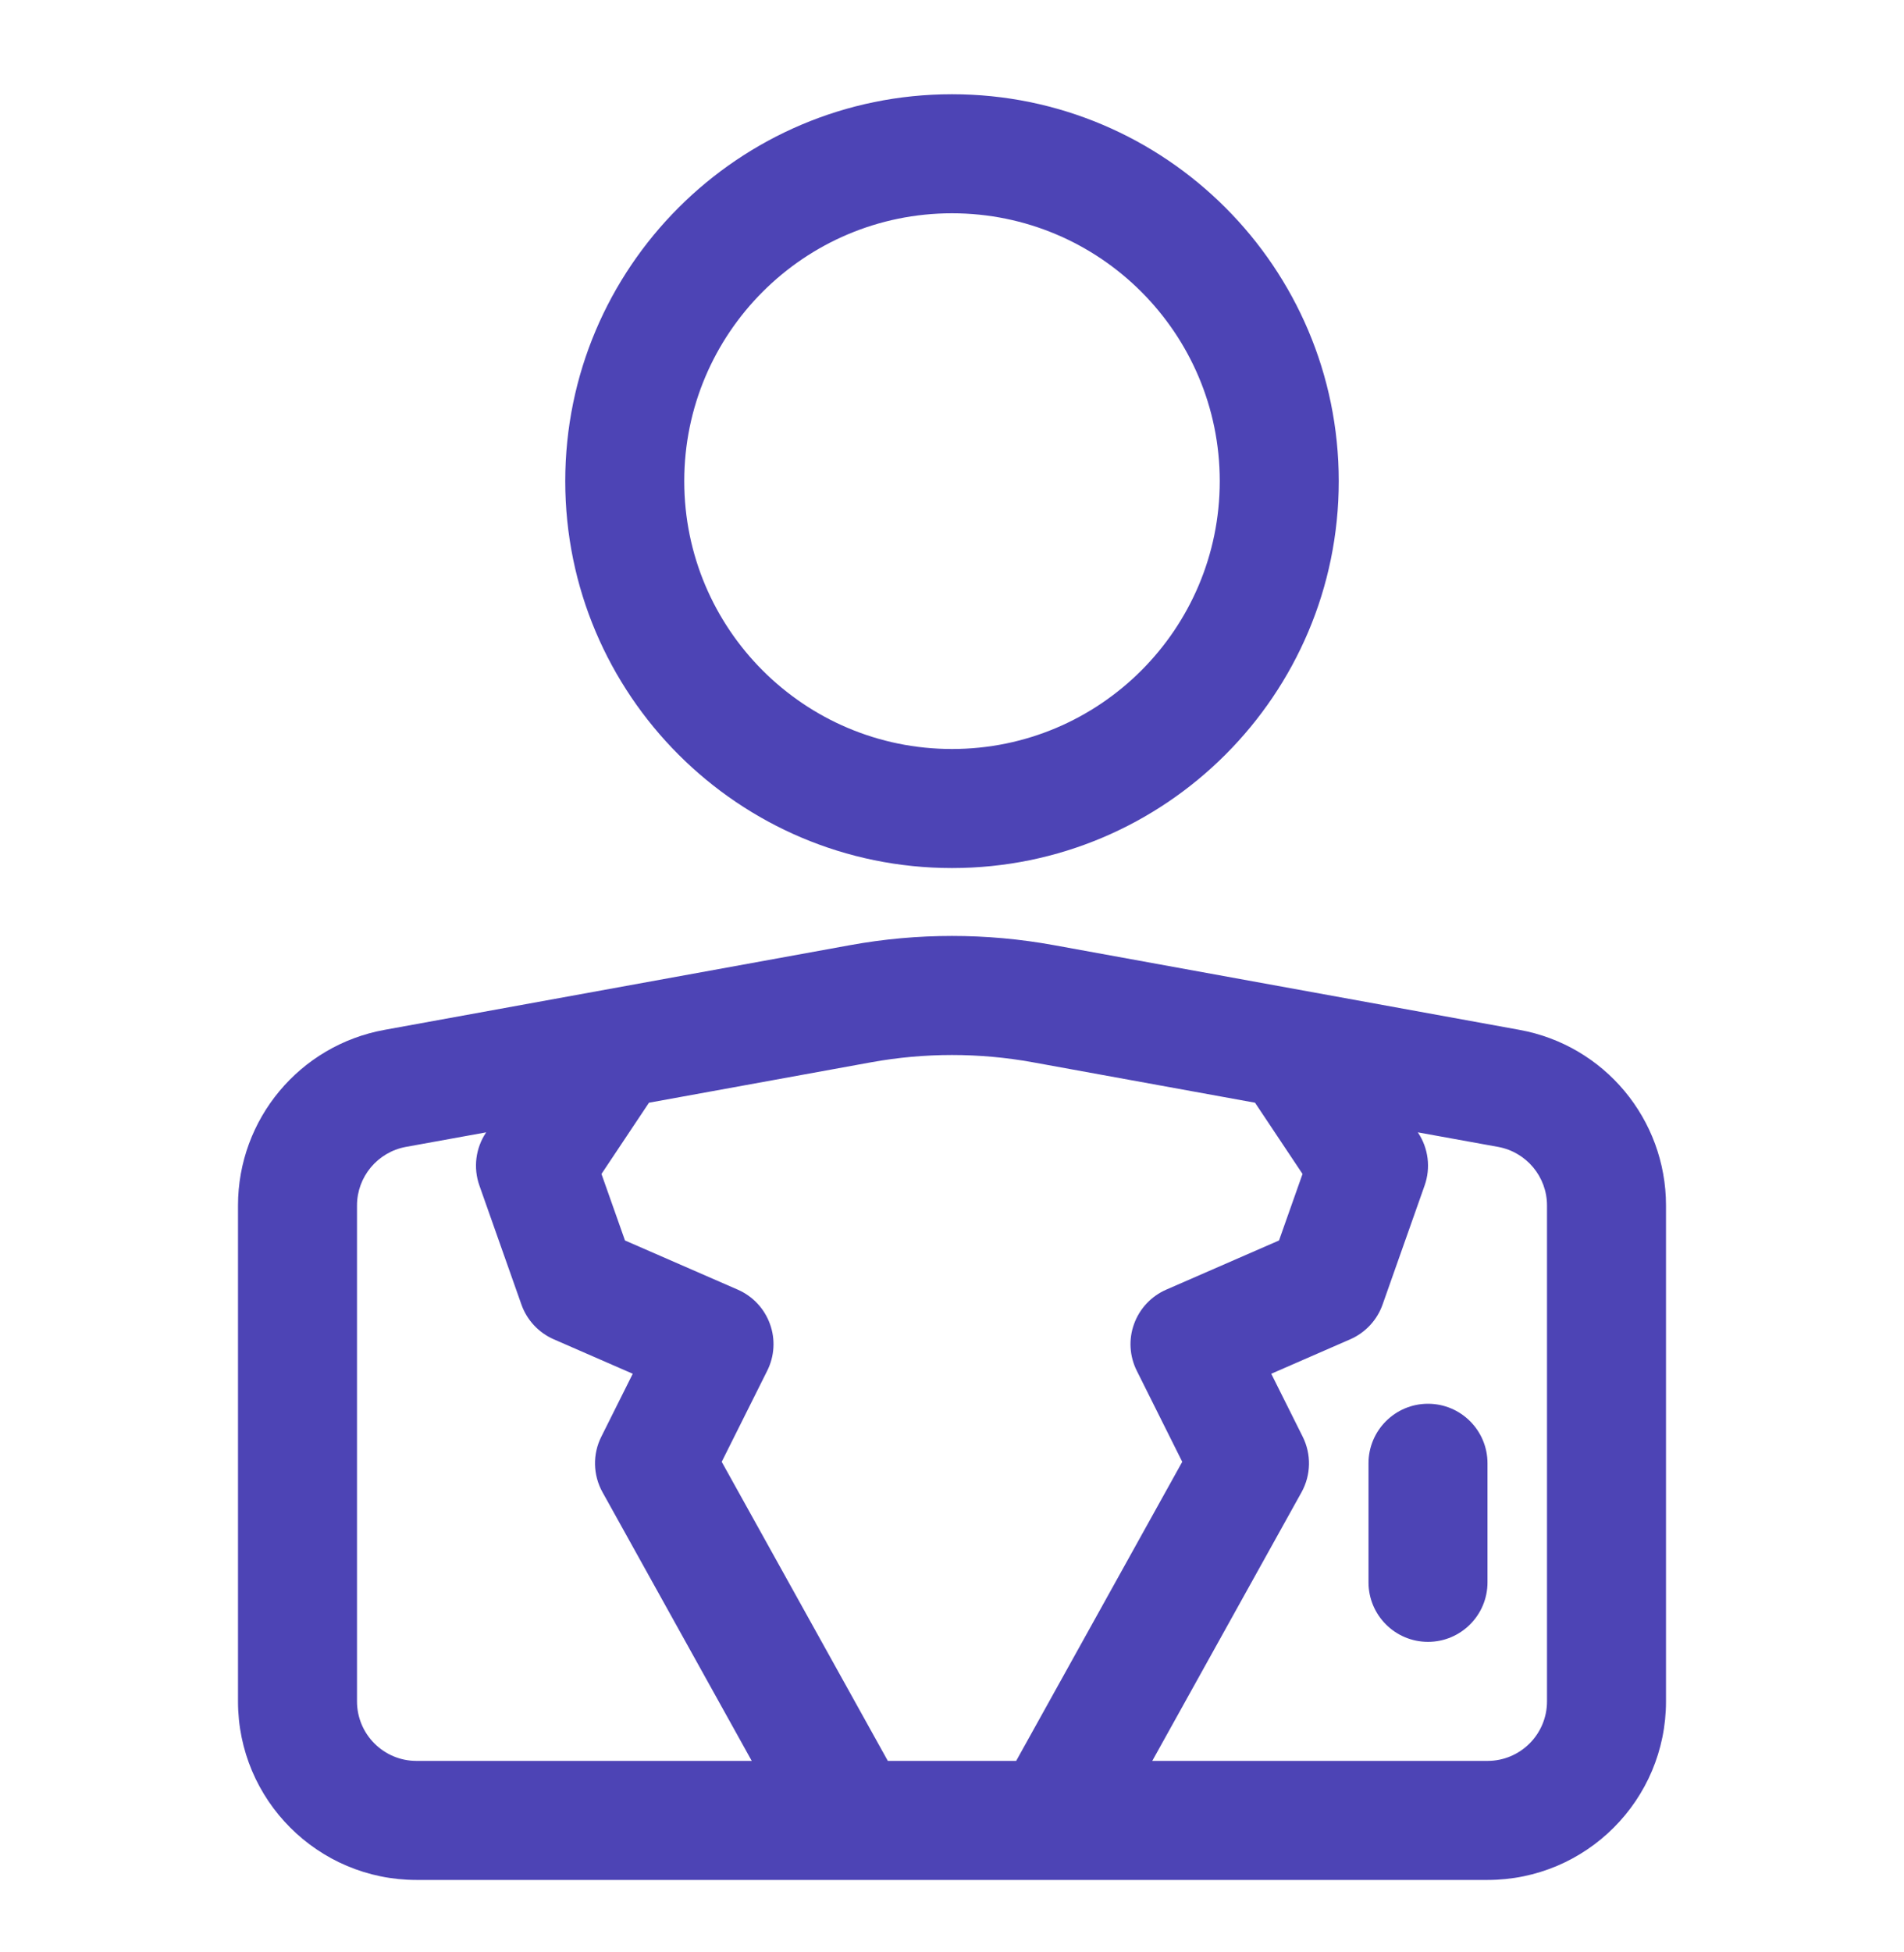<svg xmlns="http://www.w3.org/2000/svg" width="40" height="41" viewBox="0 0 40 41" fill="none">
<g clip-path="url(#clip0_74_1602)">
<path fill-rule="evenodd" clip-rule="evenodd" d="M17.929 39.479H8.75C6.679 39.479 5 37.8 5 35.729V25.315C5 23.503 6.296 21.95 8.079 21.627C10.721 21.145 15.277 20.317 17.855 19.849C19.274 19.59 20.726 19.59 22.145 19.849C24.723 20.317 29.279 21.145 31.921 21.627C33.704 21.95 35 23.503 35 25.315C35 28.041 35 32.812 35 35.729C35 37.8 33.321 39.479 31.25 39.479H17.929ZM29.785 23.779L29.79 23.785C30.009 24.113 30.06 24.524 29.929 24.895L29.046 27.395C28.931 27.721 28.685 27.986 28.367 28.125L26.707 28.849L27.367 30.17C27.552 30.539 27.543 30.975 27.343 31.337L24.207 36.979H31.25C31.94 36.979 32.5 36.419 32.5 35.729C32.5 32.812 32.5 28.041 32.5 25.315C32.5 24.712 32.068 24.194 31.474 24.085L29.785 23.779ZM26.366 23.157L21.698 22.308C20.575 22.104 19.425 22.104 18.302 22.308L13.634 23.157L12.636 24.653L13.13 26.05L15.5 27.083C15.814 27.22 16.058 27.48 16.175 27.803C16.293 28.125 16.271 28.482 16.117 28.788L15.162 30.698L18.652 36.979H21.348L24.837 30.698L23.883 28.788C23.729 28.482 23.707 28.125 23.825 27.803C23.942 27.48 24.186 27.22 24.5 27.083L26.87 26.05L27.364 24.653L26.366 23.157ZM10.215 23.779L8.526 24.085C7.933 24.194 7.5 24.712 7.5 25.315V35.729C7.5 36.419 8.06 36.979 8.75 36.979H15.793L12.658 31.337C12.457 30.975 12.447 30.539 12.633 30.17L13.293 28.849L11.633 28.125C11.315 27.986 11.069 27.721 10.954 27.395L10.071 24.895C9.94 24.524 9.991 24.113 10.21 23.785L10.215 23.779ZM28.75 30.729V33.229C28.75 33.919 29.31 34.479 30 34.479C30.69 34.479 31.25 33.919 31.25 33.229V30.729C31.25 30.039 30.69 29.479 30 29.479C29.31 29.479 28.75 30.039 28.75 30.729ZM20 1.979C15.516 1.979 11.875 5.62 11.875 10.104C11.875 14.588 15.516 18.229 20 18.229C24.484 18.229 28.125 14.588 28.125 10.104C28.125 5.62 24.484 1.979 20 1.979ZM20 4.479C23.105 4.479 25.625 6.999 25.625 10.104C25.625 13.209 23.105 15.729 20 15.729C16.895 15.729 14.375 13.209 14.375 10.104C14.375 6.999 16.895 4.479 20 4.479Z" fill="#4D44B5"/>
</g>
<defs>
<clipPath id="clip0_74_1602">
<rect width="40" height="40" fill="white" transform="translate(0 0.729)"/>
</clipPath>
</defs>
</svg>